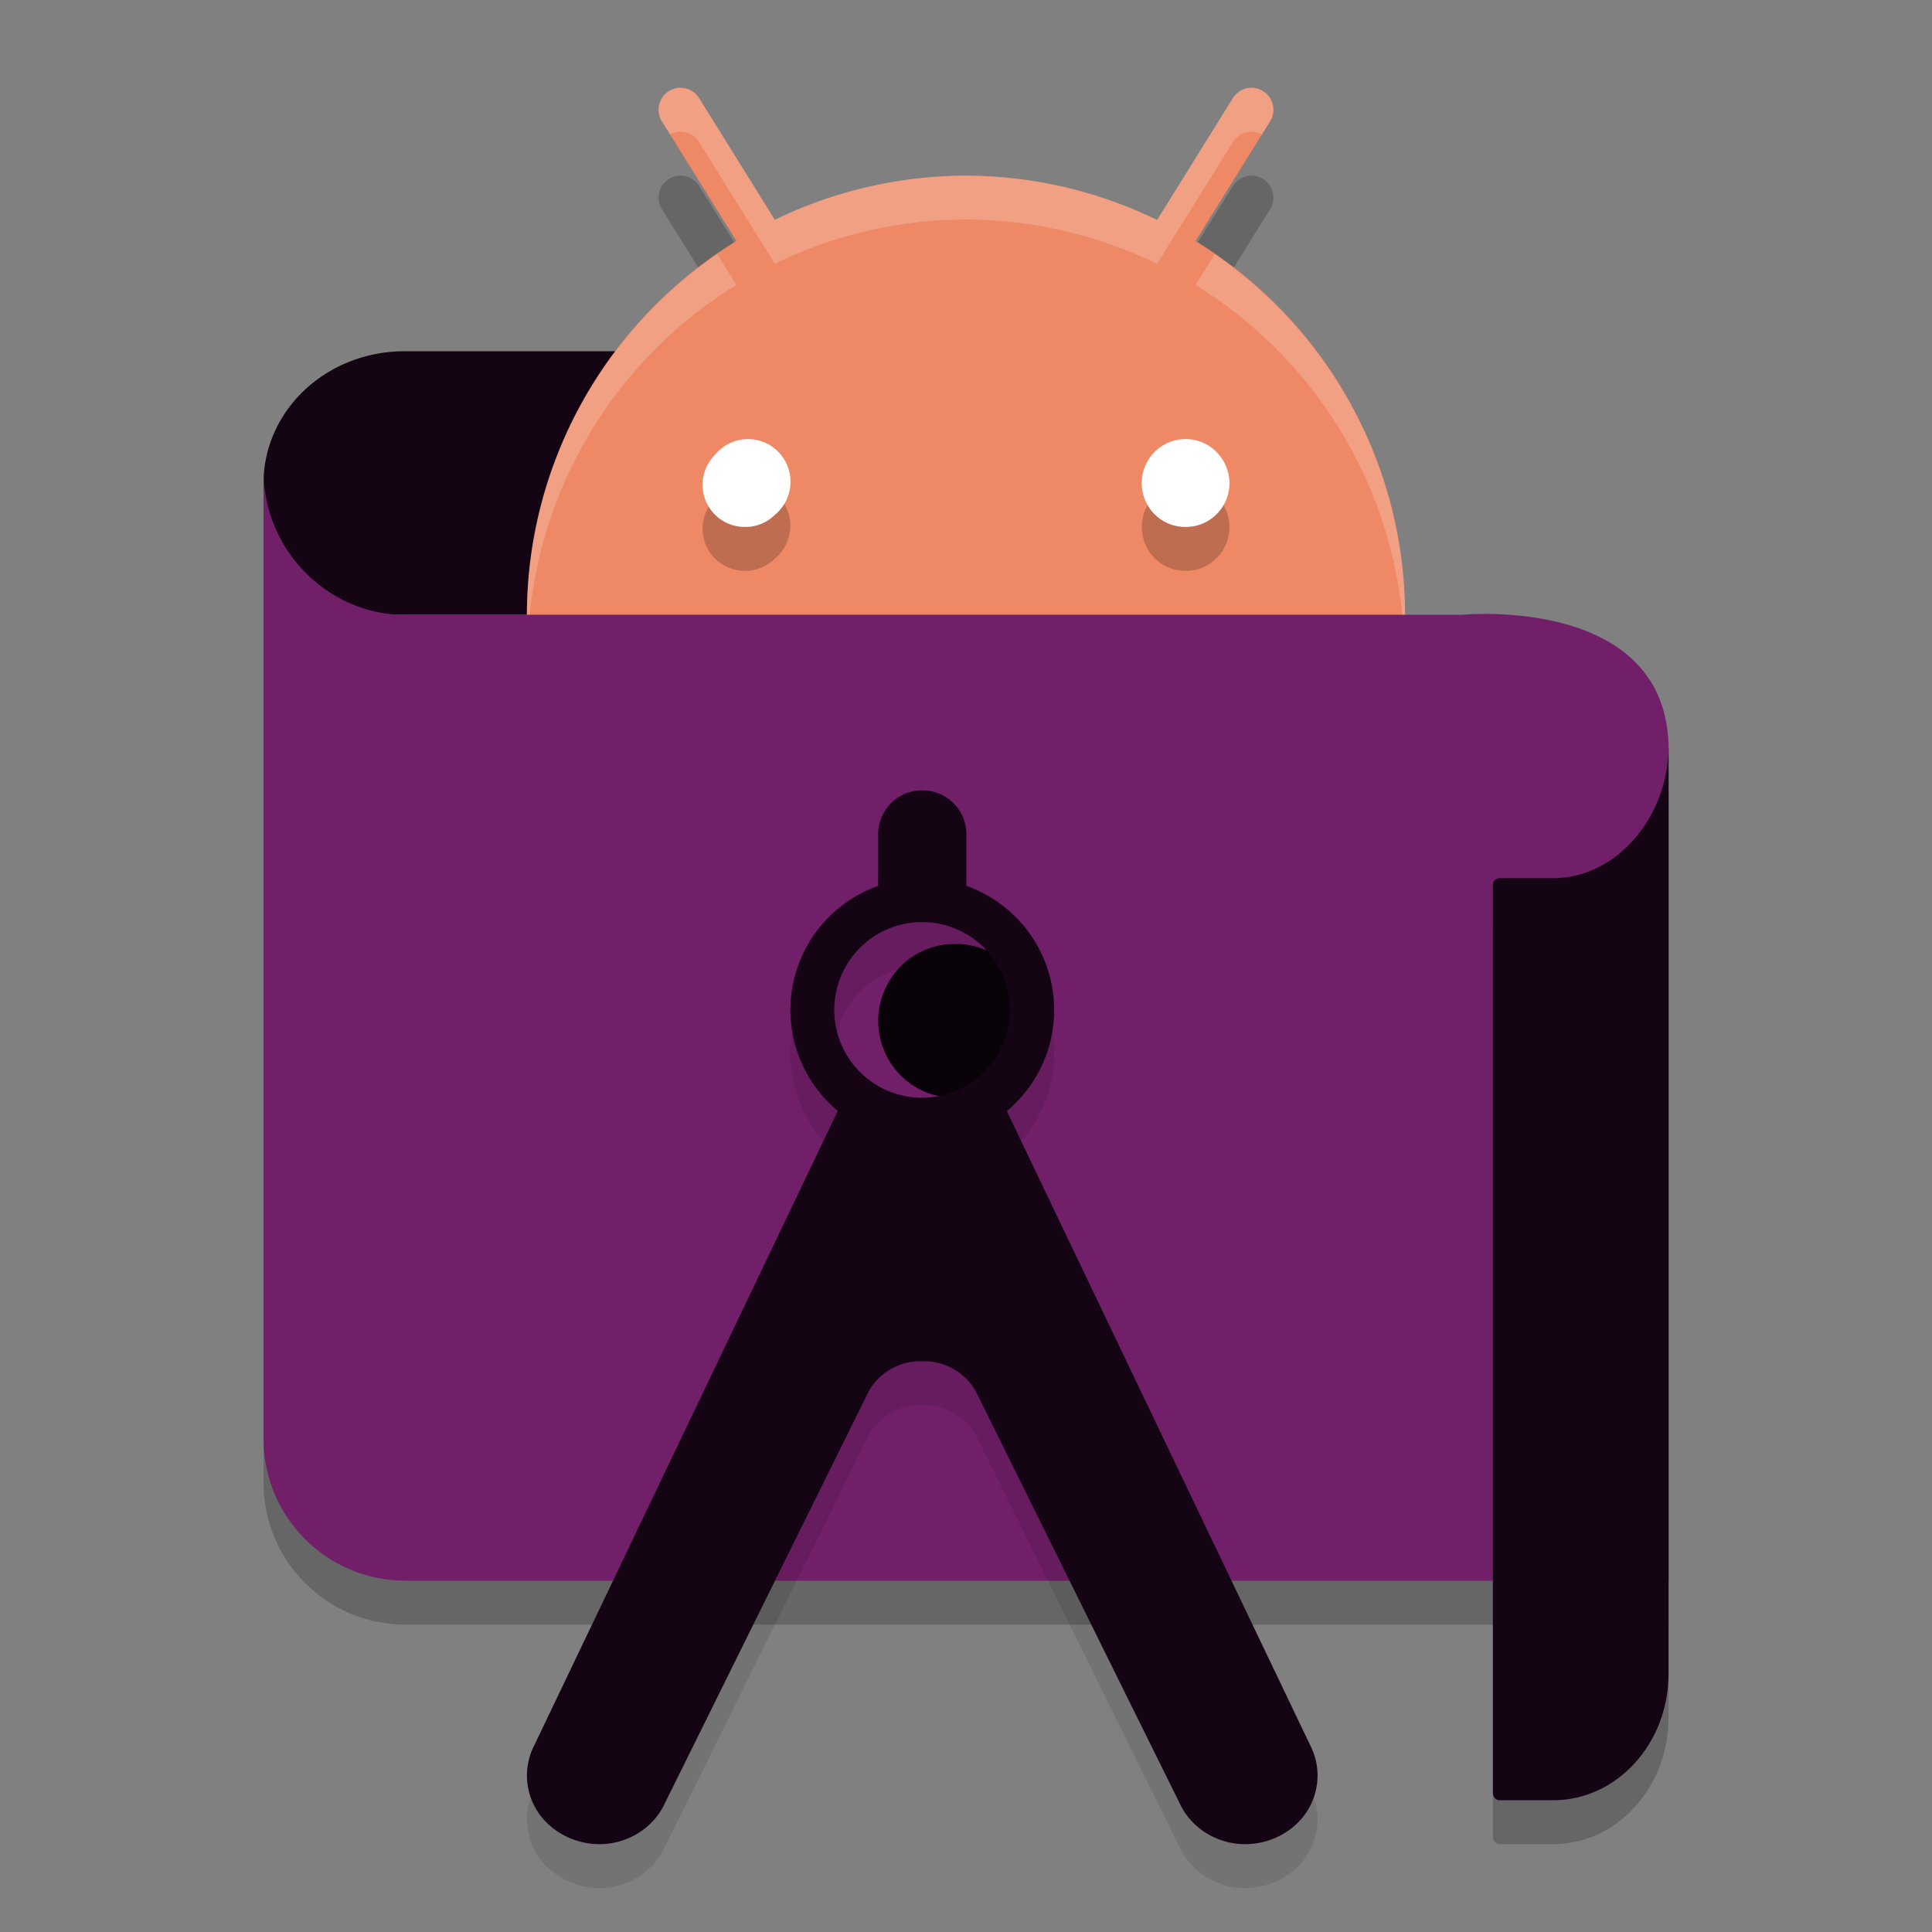 <svg xmlns="http://www.w3.org/2000/svg" width="22" height="22" version="1.1">
 <rect width="100%" height="100%" fill="#808080" stroke="none"/>
 <path style="opacity:0.2" d="M 19.001,18.5 H 4.606 C 3.72,18.494 3.004,17.776 3.001,16.891 V 5.856 c -0.005,0.934 0.782,1.701 1.715,1.644 H 16.655 c 0,0 2.346,-0.227 2.346,1.538 z"/>
 <path style="fill:#150514" d="M 8.953,4 H 4.599 A 1.603,1.502 0 0 0 3.001,5.502 1.552,1.454 0 0 0 4.552,7 H 9 Z"/>
 <path style="opacity:0.1" d="M 4.599,4 A 1.603,1.502 0 0 0 3.001,5.502 1.552,1.454 0 0 0 3.021,5.775 1.603,1.502 0 0 1 4.599,4.5 H 8.953 l 0.039,2.5 h 0.008 L 8.953,4 Z"/>
 <path style="opacity:0.2" d="M 7.756,2 A 0.25,0.25 0 0 0 7.539,2.385 L 8.385,3.744 A 5,5 0 0 0 6,8 5,5 0 0 0 11,13 5,5 0 0 0 16,8 5,5 0 0 0 13.614,3.745 L 14.461,2.385 A 0.25,0.25 0 0 0 14.244,2 0.25,0.25 0 0 0 14.037,2.121 L 13.176,3.505 A 5,5 0 0 0 11,3 5,5 0 0 0 8.823,3.503 L 7.963,2.121 A 0.25,0.25 0 0 0 7.756,2 Z"/>
 <path style="fill:#ee8865" d="M 7.756,1 A 0.25,0.25 0 0 0 7.539,1.385 L 8.385,2.744 A 5,5 0 0 0 6,7 5,5 0 0 0 11,12 5,5 0 0 0 16,7 5,5 0 0 0 13.614,2.745 L 14.461,1.385 A 0.25,0.25 0 0 0 14.244,1 0.25,0.25 0 0 0 14.037,1.121 L 13.176,2.505 A 5,5 0 0 0 11,2 5,5 0 0 0 8.823,2.503 L 7.963,1.121 A 0.25,0.25 0 0 0 7.756,1 Z"/>
 <path style="opacity:0.2;fill:#ffffff" d="M 7.756,1 A 0.25,0.25 0 0 0 7.539,1.385 l 0.091,0.146 A 0.25,0.25 0 0 1 7.756,1.5 0.25,0.25 0 0 1 7.963,1.621 L 8.823,3.003 A 5,5 0 0 1 11,2.5 5,5 0 0 1 13.176,3.005 l 0.861,-1.384 a 0.25,0.25 0 0 1 0.207,-0.121 0.25,0.25 0 0 1 0.126,0.03 l 0.091,-0.146 A 0.25,0.25 0 0 0 14.244,1 0.25,0.25 0 0 0 14.037,1.121 L 13.176,2.505 A 5,5 0 0 0 11,2 5,5 0 0 0 8.823,2.503 L 7.963,1.121 A 0.25,0.25 0 0 0 7.756,1 Z M 8.167,2.894 A 5,5 0 0 0 6,7 5,5 0 0 0 6.013,7.242 5,5 0 0 1 8.385,3.244 Z m 5.666,0 -0.219,0.352 a 5,5 0 0 1 2.375,4.048 5,5 0 0 0 0.011,-0.293 5,5 0 0 0 -2.167,-4.106 z"/>
 <path style="fill:#721f6a" d="M 19.001,18 H 4.606 C 3.72,17.994 3.004,17.276 3.001,16.391 V 5.356 c -0.005,0.934 0.782,1.701 1.715,1.644 H 16.655 c 0,0 2.346,-0.227 2.346,1.538 z"/>
 <path style="fill:#0a0209" d="m 10.875,10.75 a 0.865,0.875 0 1 0 0.332,1.679 0.86,0.87 0 0 0 -0.332,-1.679 z"/>
 <path style="opacity:0.1" d="m 10.492,9.5 a 0.5,0.497 0 0 0 -0.492,0.503 v 0.585 a 1.5,1.5 0 0 0 -1,1.412 1.5,1.5 0 0 0 0.54,1.15 l -3.455,7.222 c -0.131,0.254 -0.109,0.556 0.06,0.79 0.171,0.231 0.458,0.359 0.754,0.335 0.296,-0.027 0.554,-0.205 0.673,-0.465 l 2.312,-4.672 c 0.111,-0.217 0.343,-0.359 0.597,-0.36 0.007,-2.1e-5 0.013,0.003 0.021,0.003 0.007,-2e-4 0.013,-0.003 0.021,-0.003 0.254,0.001 0.485,0.143 0.597,0.36 l 2.312,4.672 c 0.119,0.26 0.377,0.438 0.673,0.465 0.296,0.024 0.583,-0.103 0.754,-0.335 0.168,-0.234 0.191,-0.536 0.06,-0.79 l -3.454,-7.22 a 1.5,1.5 0 0 0 0.539,-1.152 1.5,1.5 0 0 0 -1,-1.413 V 10.003 A 0.5,0.497 0 0 0 10.492,9.5 Z m 0.008,1.5 a 1,1 0 0 1 1,1 1,1 0 0 1 -1,1 1,1 0 0 1 -1,-1 1,1 0 0 1 1,-1 z"/>
 <path style="fill:#150514" d="m 10.492,9 a 0.5,0.497 0 0 0 -0.492,0.503 v 0.585 a 1.5,1.5 0 0 0 -1,1.412 1.5,1.5 0 0 0 0.54,1.15 l -3.455,7.222 c -0.131,0.254 -0.109,0.556 0.06,0.79 0.171,0.231 0.458,0.359 0.754,0.335 0.296,-0.027 0.554,-0.205 0.673,-0.465 l 2.312,-4.672 c 0.111,-0.217 0.343,-0.359 0.597,-0.36 0.007,-2.1e-5 0.013,0.003 0.021,0.003 0.007,-2e-4 0.013,-0.003 0.021,-0.003 0.254,10e-4 0.485,0.143 0.597,0.36 l 2.312,4.672 c 0.119,0.26 0.377,0.438 0.673,0.465 0.296,0.024 0.583,-0.103 0.754,-0.335 0.168,-0.234 0.191,-0.536 0.06,-0.79 l -3.454,-7.22 a 1.5,1.5 0 0 0 0.539,-1.152 1.5,1.5 0 0 0 -1,-1.413 V 9.503 a 0.5,0.497 0 0 0 -0.508,-0.503 z m 0.008,1.5 a 1,1 0 0 1 1,1 1,1 0 0 1 -1,1 1,1 0 0 1 -1,-1 1,1 0 0 1 1,-1 z"/>
 <path style="opacity:0.2" d="M 8.524,5.5 A 0.484,0.486 0 0 0 8.143,5.678 0.478,0.48 0 0 0 8.483,6.5 0.472,0.474 0 0 0 8.823,6.361 0.484,0.486 0 0 0 8.524,5.5 Z m 4.986,0 A 0.5,0.505 0 0 0 13.149,5.646 0.494,0.499 0 0 0 13.506,6.5 0.494,0.499 0 0 0 14,6.002 0.5,0.505 0 0 0 13.51,5.5 Z"/>
 <path style="fill:#ffffff" d="M 13.506,6 A 0.494,0.499 0 0 1 13.148,5.146 0.5,0.505 0 0 1 14,5.501 0.494,0.499 0 0 1 13.506,6"/>
 <path style="fill:#ffffff" d="M 8.483,6 A 0.478,0.48 0 0 1 8.143,5.178 0.484,0.486 0 1 1 8.824,5.862 0.472,0.474 0 0 1 8.483,6"/>
 <path style="opacity:0.2" d="m 17.676,10.5 h -0.6 c -0.042,0 -0.076,0.028 -0.076,0.074 v 10.343 c -8e-5,0.044 0.031,0.08 0.071,0.083 h 0.619 c 0.724,-0.003 1.31,-0.647 1.31,-1.441 V 9 c 2e-5,0.8 -0.594,1.506 -1.324,1.5 z"/>
 <path style="fill:#150514" d="m 17.676,10 h -0.6 c -0.042,0 -0.076,0.028 -0.076,0.074 v 10.343 c -8e-5,0.044 0.031,0.08 0.071,0.083 h 0.619 c 0.724,-0.003 1.31,-0.647 1.31,-1.441 V 8.5 c 2e-5,0.8 -0.594,1.506 -1.324,1.5 z"/>
</svg>
